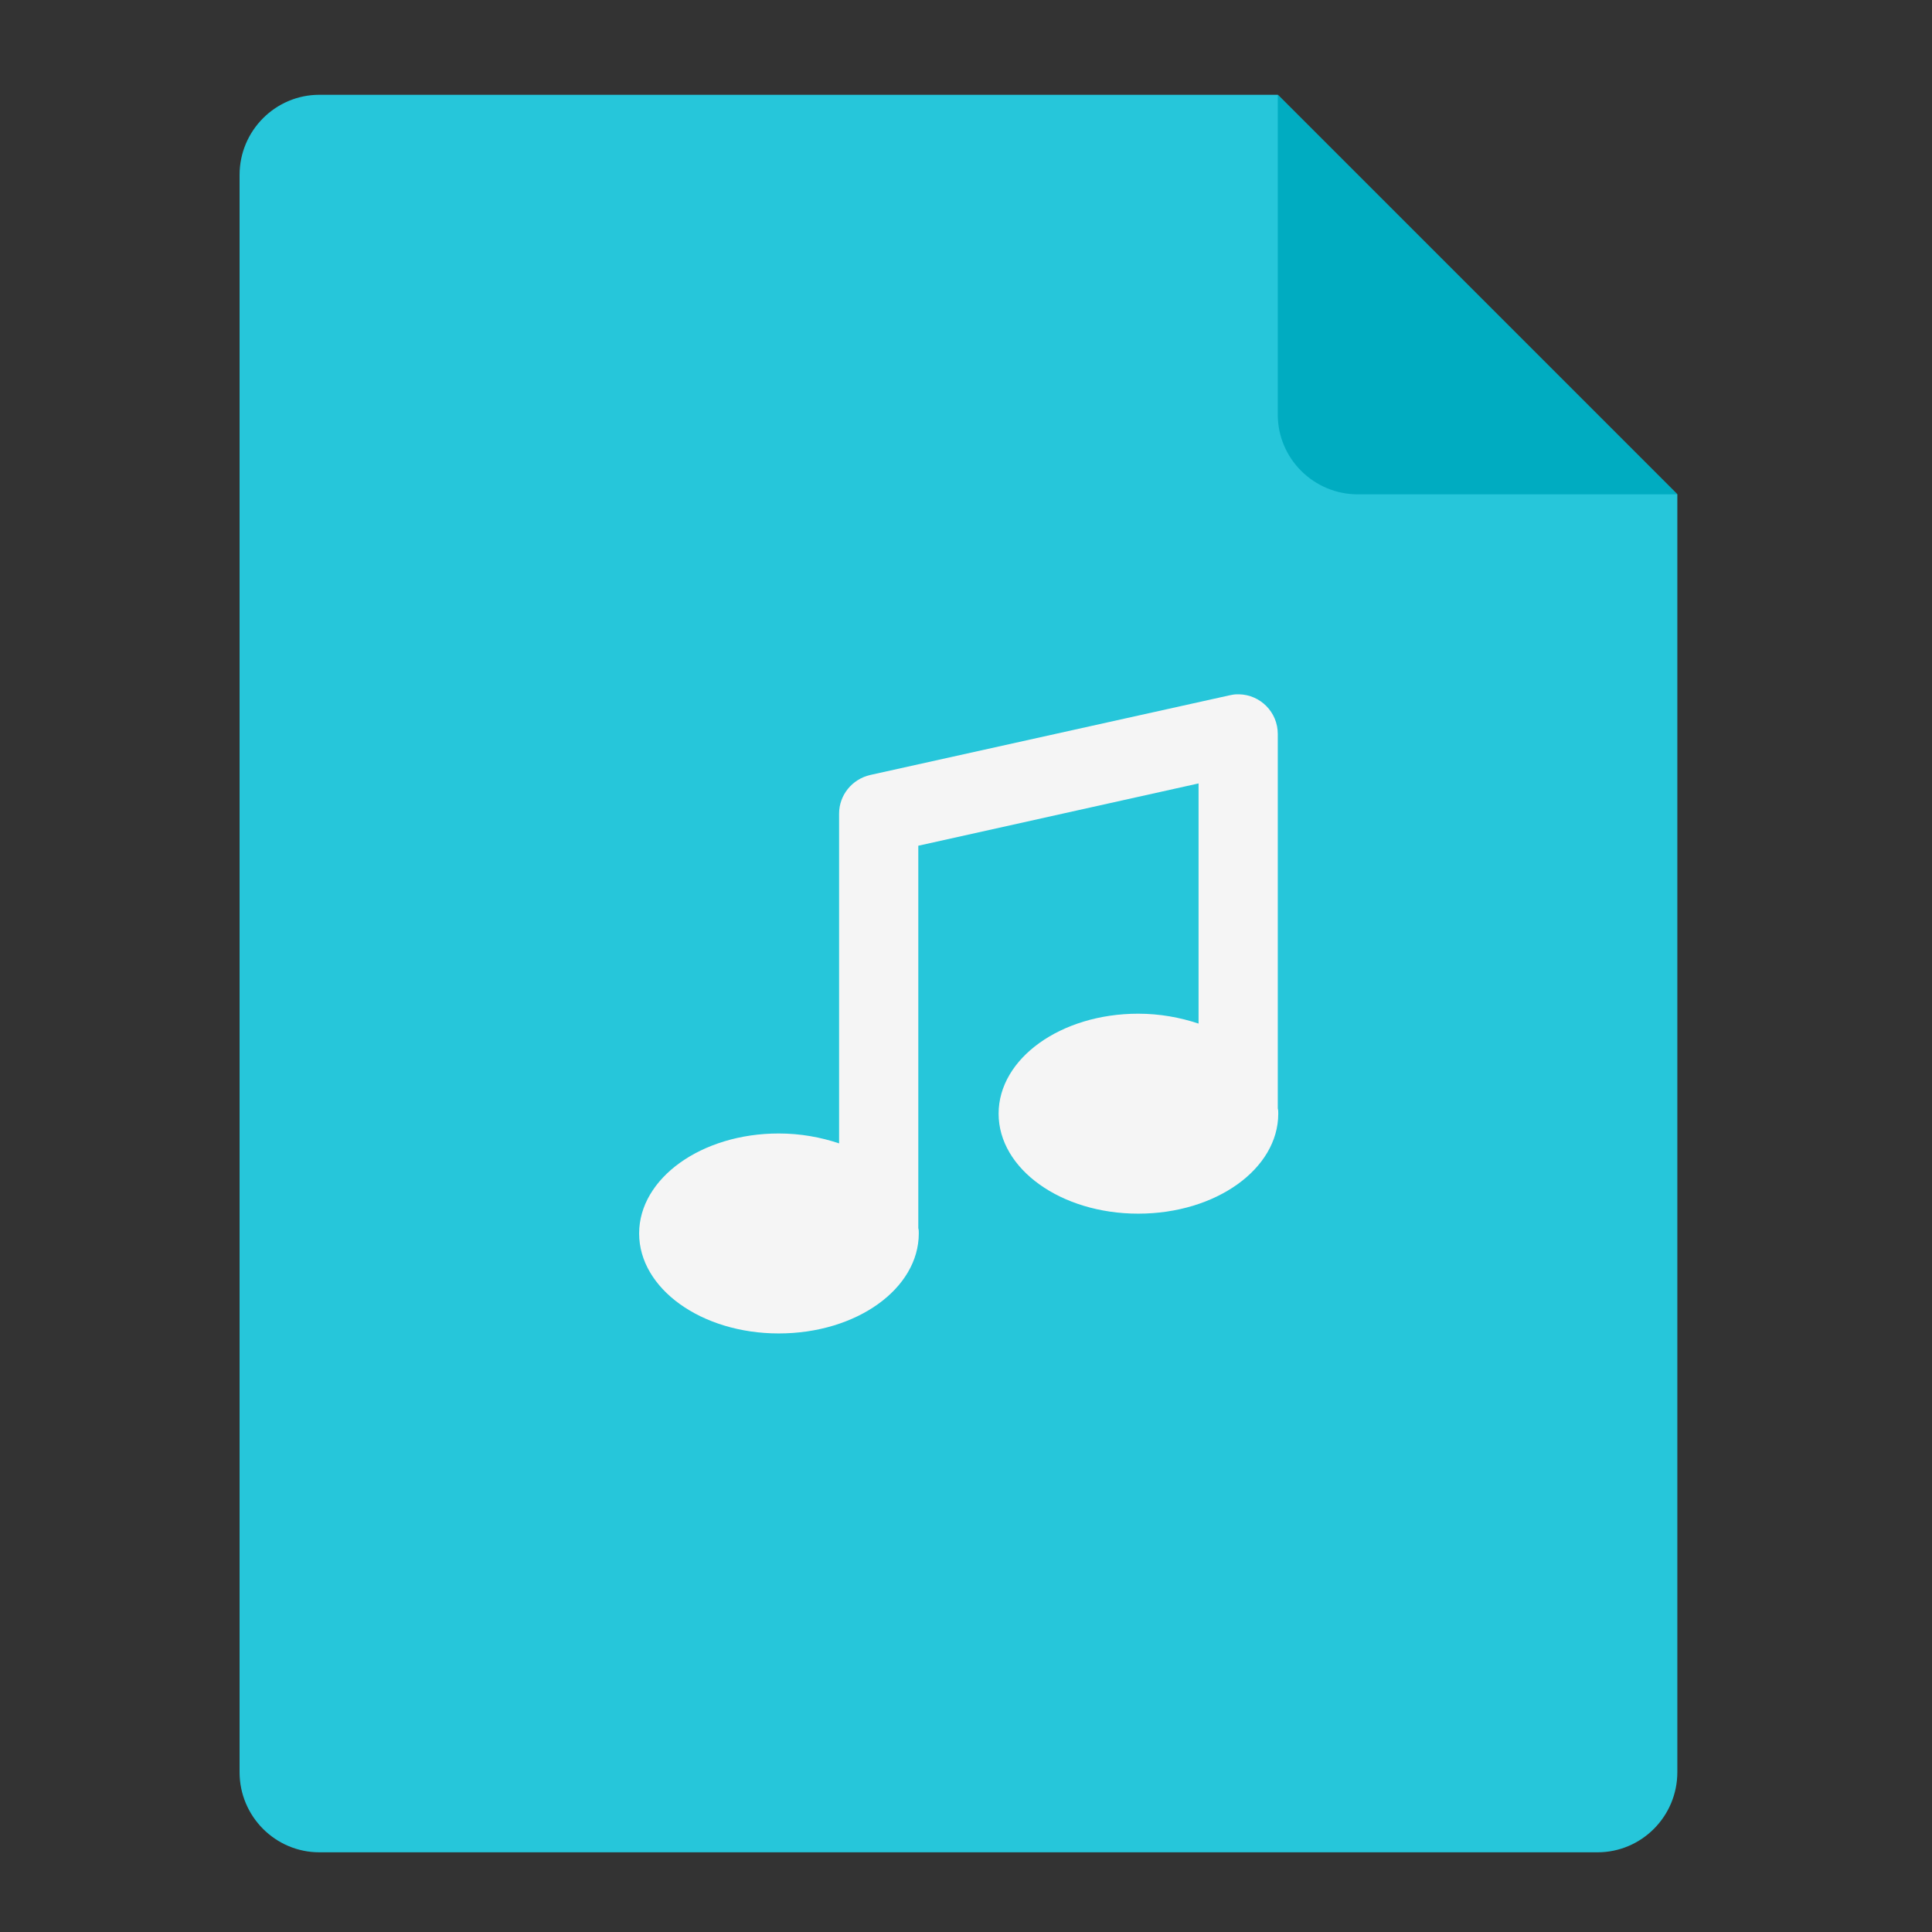 <?xml version="1.0" encoding="UTF-8"?>
<svg xmlns="http://www.w3.org/2000/svg" xmlns:xlink="http://www.w3.org/1999/xlink" width="16px" height="16px" viewBox="0 0 16 16" version="1.1">
<rect x="0" y="0" width="16" height="16" fill="#333333" stroke="none"/>
<g id="surface1">
<path style=" stroke:none;fill-rule:nonzero;fill:rgb(14.902%,77.647%,85.49%);fill-opacity:1;" d="M 10.582 0.785 L 2.645 0.785 C 2.281 0.785 1.984 1.082 1.984 1.449 L 1.984 14.676 C 1.984 15.043 2.281 15.34 2.645 15.34 L 13.23 15.34 C 13.594 15.34 13.891 15.043 13.891 14.676 L 13.891 4.094 Z M 10.582 0.785 "/>
<path style=" stroke:none;fill-rule:nonzero;fill:rgb(0%,67.451%,75.686%);fill-opacity:1;" d="M 13.891 4.094 L 10.582 0.785 L 10.582 3.434 C 10.582 3.797 10.879 4.094 11.246 4.094 Z M 13.891 4.094 "/>
<path style=" stroke:none;fill-rule:nonzero;fill:rgb(96.078%,96.078%,96.078%);fill-opacity:1;" d="M 10.262 5.75 C 10.258 5.75 10.25 5.75 10.246 5.75 C 10.223 5.75 10.203 5.754 10.184 5.758 L 7.207 6.418 C 7.055 6.453 6.949 6.586 6.949 6.738 L 6.949 9.469 C 6.797 9.418 6.629 9.387 6.449 9.387 C 5.809 9.387 5.293 9.758 5.293 10.215 C 5.293 10.672 5.809 11.043 6.449 11.043 C 7.094 11.043 7.609 10.672 7.609 10.215 C 7.609 10.199 7.609 10.184 7.605 10.172 L 7.605 7.004 L 9.926 6.488 L 9.926 8.477 C 9.773 8.426 9.605 8.395 9.426 8.395 C 8.785 8.395 8.27 8.766 8.27 9.223 C 8.27 9.68 8.785 10.051 9.426 10.051 C 10.07 10.051 10.586 9.68 10.586 9.223 C 10.586 9.207 10.586 9.191 10.582 9.18 L 10.582 6.078 C 10.582 5.898 10.438 5.754 10.262 5.75 Z M 10.262 5.75 "/>
</g>
</svg>
